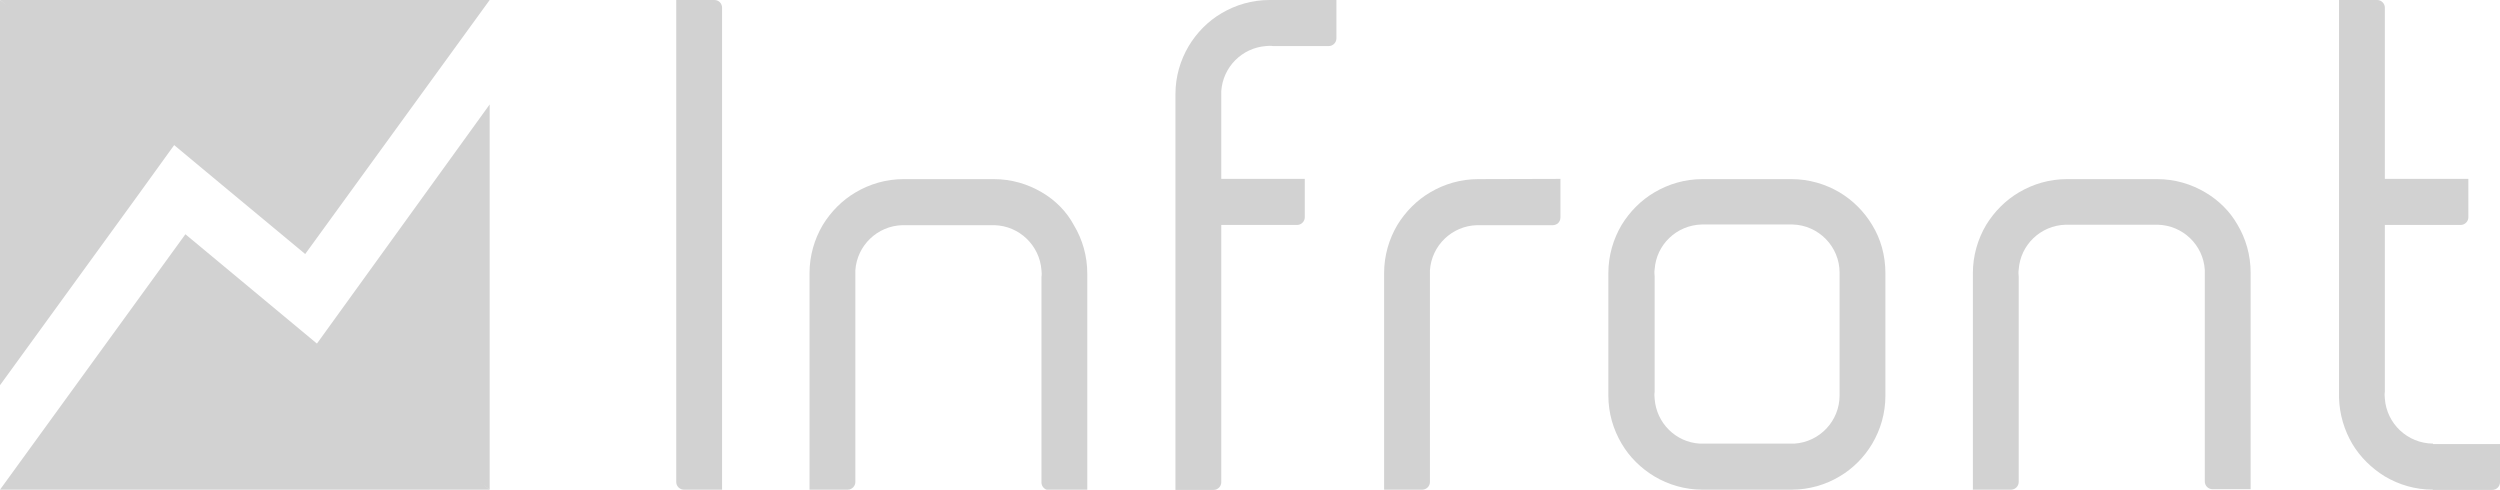 <?xml version="1.0" encoding="utf-8"?>
<!-- Generator: Adobe Illustrator 23.1.0, SVG Export Plug-In . SVG Version: 6.00 Build 0)  -->
<svg version="1.1" id="Layer_1" xmlns="http://www.w3.org/2000/svg" xmlns:xlink="http://www.w3.org/1999/xlink" x="0px" y="0px"
	 viewBox="0 0 1074.7 210.5" style="enable-background:new 0 0 1074.7 210.5;" xml:space="preserve">
<style type="text/css">
	.st0{fill:#D2D2D2;}
</style>
<g>
	<path class="st0" d="M545.8,0c-7.6,0-14.6,2.1-20.7,5.7c-5.8,3.4-10.6,8.3-14.1,14.1c-3.6,6.1-5.7,13.1-5.7,20.7V77v19.8v113.8
		h16.4c1.8,0,3.3-1.5,3.3-3.3V96.7h32.6c1.8,0,3.3-1.5,3.3-3.3V77.9v-1h-32.7H525v-1.7V41.8c0-0.4,0-0.9,0-1.3c0-0.4,0-0.9,0-1.3
		c0.7-10.4,8.9-18.6,19.2-19.4c0.5,0,1-0.1,1.5-0.1s1,0,1.5,0.1h24l0,0c1.8,0,3.3-1.5,3.3-3.3V12V0H545.8z"/>
	<path class="st0" d="M1045.9,190.7L1045.9,190.7c-11-0.1-19.9-8.6-20.7-19.3c0-0.5-0.1-1-0.1-1.5s0-1,0.1-1.5v-33.3V96.7h32.6
		c1.8,0,3.3-1.5,3.3-3.3V76.9h-35.9V3.3c0-1.8-1.5-3.3-3.3-3.3h-16.4v76.9v19.8v72.2v2.1c0.2,7.2,2.3,14,5.7,19.8
		c3.4,5.7,8.3,10.5,14,14c6.1,3.6,13.1,5.7,20.7,5.7v0.1h25.5c1.8,0,3.3-1.5,3.3-3.3v-8.8v-7.6h-28.8V190.7z"/>
	<path class="st0" d="M948,82.7c-6.1-3.6-13.1-5.7-20.7-5.7l0,0h-38.7l0,0c-7.6,0-14.6,2.1-20.7,5.7c-5.8,3.4-10.6,8.3-14.1,14
		c-3.6,6.1-5.7,13.2-5.7,20.7v93.1h16.4c1.8,0,3.3-1.5,3.3-3.3v-55v-33.3c0-0.5-0.1-1-0.1-1.5s0-1,0.1-1.5
		c0.7-10.6,9.4-19,20.2-19.3c0.2,0,0.4,0,0.5,0c0.2,0,0.4,0,0.5,0h3.4h30.8h3.4c0.2,0,0.4,0,0.5,0c0.2,0,0.4,0,0.5,0
		c10.8,0.3,19.5,8.7,20.2,19.4c0,0.4,0,0.9,0,1.3s0,0.9,0,1.3V152v55c0,1.8,1.5,3.3,3.3,3.3h16.4v-93.1c0-7.6-2.1-14.7-5.7-20.7
		C958.6,90.9,953.8,86.1,948,82.7z"/>
	<path class="st0" d="M804.8,96.7c-3.4-5.7-8.3-10.6-14-14c-6.1-3.6-13.2-5.7-20.7-5.7l0,0h-38.2l0,0c-7.6,0-14.6,2.1-20.7,5.7
		c-5.8,3.4-10.6,8.3-14.1,14c-3.6,6.1-5.7,13.2-5.7,20.7V170c0,7.6,2.1,14.6,5.7,20.7c3.4,5.8,8.3,10.6,14.1,14.1
		c6.1,3.6,13.1,5.7,20.7,5.7h38.2c7.6,0,14.7-2.1,20.7-5.7c5.8-3.4,10.6-8.3,14-14c3.6-6.1,5.7-13.1,5.7-20.7l0,0v-52.6l0,0
		C810.5,109.8,808.5,102.7,804.8,96.7z M790.8,135.3v16.8V170c0,11-8.6,20-19.4,20.7c-0.4,0-0.9,0-1.3,0c-0.4,0-0.9,0-1.3,0h-2.1
		h-31.3h-2.1c-0.4,0-0.9,0-1.3,0c-0.4,0-0.9,0-1.3,0c-10.4-0.6-18.6-8.9-19.4-19.2c0-0.5-0.1-1-0.1-1.5s0-1,0.1-1.5v-16.4v-16.9
		v-16.4c0-0.5-0.1-1-0.1-1.5s0-1,0.1-1.5c0.7-10.6,9.4-19,20.2-19.3c0.2,0,0.4,0,0.5,0c0.2,0,0.4,0,0.5,0h2.9h31.3h2.9
		c0.2,0,0.4,0,0.5,0c0.2,0,0.4,0,0.5,0c11.2,0.3,20.2,9.5,20.2,20.7L790.8,135.3L790.8,135.3z"/>
	<path class="st0" d="M635.5,77c-7.6,0-14.6,2.1-20.7,5.7c-5.8,3.4-10.6,8.3-14.1,14c-3.6,6.1-5.7,13.2-5.7,20.7v93.1h16.4
		c1.8,0,3.3-1.5,3.3-3.3v-55v-33.4c0-0.4,0-0.9,0-1.3s0-0.9,0-1.3c0.7-10.6,9.4-19.1,20.2-19.4c0.2,0,0.4,0,0.5,0c0.2,0,0.4,0,0.5,0
		h31.6c0.8,0,1.5-0.3,2.1-0.7c0.7-0.6,1.2-1.5,1.2-2.6V76.9L635.5,77L635.5,77z"/>
	<path class="st0" d="M447.9,82.7c-6.1-3.6-13.1-5.7-20.7-5.7l0,0h-38.7l0,0c-7.6,0-14.6,2.1-20.7,5.7c-5.8,3.4-10.6,8.3-14.1,14
		c-3.6,6.1-5.7,13.2-5.7,20.7v93.1h16.4c1.8,0,3.3-1.5,3.3-3.3v-55v-33.4c0-0.4,0-0.9,0-1.3s0-0.9,0-1.3
		c0.7-10.6,9.4-19.1,20.2-19.4c0.2,0,0.4,0,0.5,0c0.2,0,0.4,0,0.5,0h3.4h30.8h3.4c0.2,0,0.4,0,0.5,0c0.2,0,0.4,0,0.5,0
		c10.7,0.3,19.4,8.7,20.2,19.3c0,0.5,0.1,1,0.1,1.5s0,1-0.1,1.5v33.3v55c0,1.8,1.5,3.3,3.3,3.3h16.4v-93.1c0-7.6-2.1-14.7-5.7-20.7
		C458.5,90.9,453.7,86.1,447.9,82.7z"/>
	<path class="st0" d="M307.1,0h-16.4v207.2c0,1.8,1.5,3.3,3.3,3.3h16.4V3.3C310.4,1.5,309,0,307.1,0z"/>
</g>
<g>
	<polygon class="st0" points="0,0 0,34.3 0,165.6 59.4,83.8 78.9,56.8 	"/>
	<polygon class="st0" points="132.2,153.3 210.5,210.5 210.5,175.3 210.5,44.9 	"/>
	<polygon class="st0" points="152.8,0 120.2,0 0,0 74.9,62.4 95.2,79.3 131.2,109.2 210.5,0 	"/>
	<polygon class="st0" points="136,147.5 79.7,100.7 0,210.5 57.7,210.5 90.3,210.5 210.5,210.5 	"/>
</g>
</svg>
